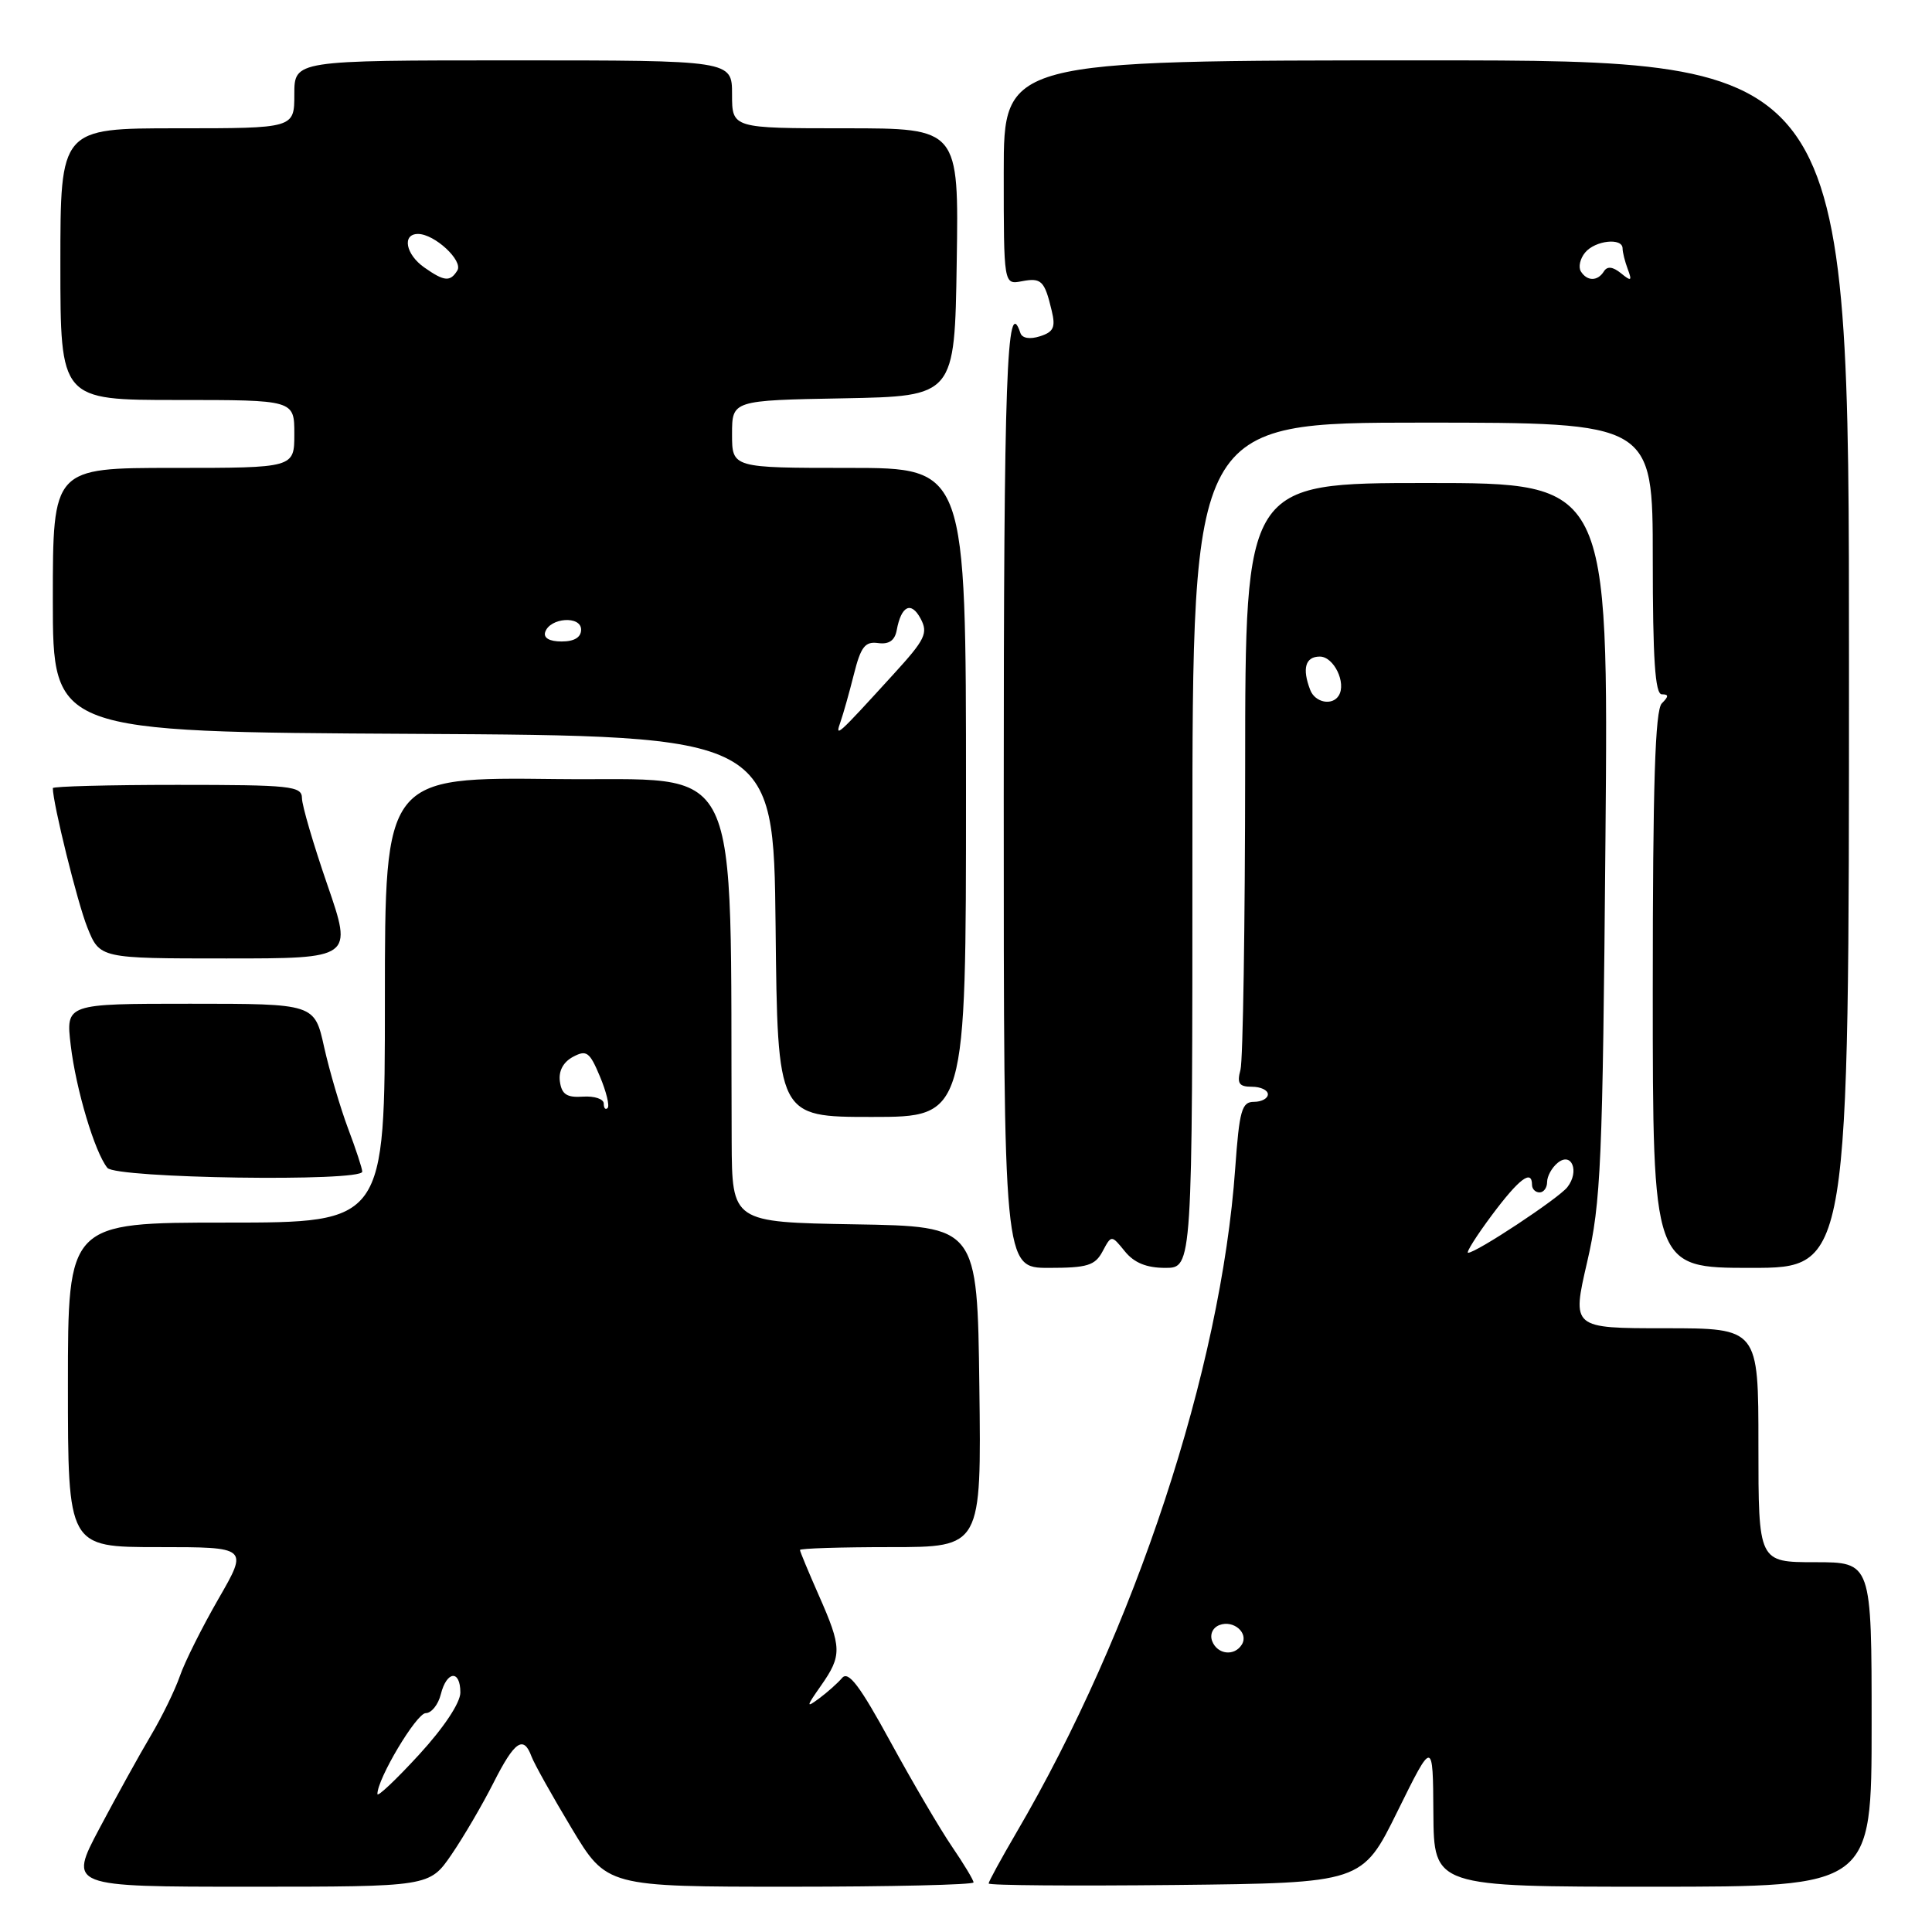 <?xml version="1.0" encoding="UTF-8" standalone="no"?>
<!DOCTYPE svg PUBLIC "-//W3C//DTD SVG 1.1//EN" "http://www.w3.org/Graphics/SVG/1.1/DTD/svg11.dtd" >
<svg xmlns="http://www.w3.org/2000/svg" xmlns:xlink="http://www.w3.org/1999/xlink" version="1.1" viewBox="0 0 256 256">
 <g >
 <path fill="currentColor"
d=" M 59.82 245.75 C 61.42 243.41 63.92 239.14 65.38 236.25 C 68.18 230.71 69.37 229.88 70.43 232.75 C 70.79 233.71 73.18 237.99 75.74 242.25 C 80.40 250.00 80.40 250.00 104.70 250.00 C 118.06 250.00 129.00 249.74 129.00 249.43 C 129.00 249.12 127.71 246.98 126.14 244.68 C 124.57 242.38 120.90 236.13 117.98 230.78 C 113.94 223.38 112.42 221.36 111.59 222.33 C 110.99 223.03 109.62 224.25 108.54 225.05 C 106.78 226.35 106.81 226.17 108.79 223.35 C 111.58 219.36 111.56 218.32 108.50 211.40 C 107.13 208.29 106.00 205.58 106.00 205.38 C 106.00 205.17 111.41 205.00 118.02 205.00 C 130.04 205.00 130.04 205.00 129.77 183.75 C 129.50 162.50 129.50 162.50 113.25 162.23 C 97.00 161.95 97.00 161.95 96.95 151.23 C 96.71 99.04 98.88 103.53 73.75 103.23 C 51.00 102.96 51.00 102.96 51.00 132.48 C 51.00 162.00 51.00 162.00 30.00 162.00 C 9.00 162.00 9.00 162.00 9.00 183.50 C 9.00 205.00 9.00 205.00 20.95 205.00 C 32.90 205.00 32.90 205.00 28.95 211.85 C 26.78 215.62 24.47 220.23 23.83 222.10 C 23.18 223.97 21.44 227.53 19.97 230.00 C 18.50 232.47 15.45 237.99 13.19 242.25 C 9.08 250.00 9.08 250.00 32.99 250.00 C 56.90 250.00 56.90 250.00 59.82 245.75 Z  M 185.18 240.00 C 189.87 230.50 189.87 230.50 189.93 240.25 C 190.00 250.00 190.00 250.00 219.00 250.00 C 248.00 250.00 248.00 250.00 248.00 228.50 C 248.00 207.00 248.00 207.00 240.50 207.00 C 233.00 207.00 233.00 207.00 233.00 191.50 C 233.00 176.00 233.00 176.00 220.64 176.00 C 208.28 176.00 208.28 176.00 210.30 167.25 C 212.14 159.29 212.36 154.22 212.73 111.25 C 213.14 64.00 213.14 64.00 189.07 64.00 C 165.00 64.00 165.00 64.00 164.99 101.75 C 164.98 122.51 164.70 140.51 164.37 141.75 C 163.88 143.56 164.18 144.00 165.88 144.00 C 167.05 144.00 168.00 144.45 168.00 145.00 C 168.00 145.55 167.17 146.00 166.15 146.00 C 164.54 146.00 164.22 147.13 163.67 154.83 C 161.79 181.41 150.36 216.07 134.66 242.86 C 132.65 246.30 131.00 249.32 131.00 249.57 C 131.00 249.83 142.14 249.91 155.75 249.77 C 180.50 249.50 180.50 249.50 185.18 240.00 Z  M 146.10 165.81 C 147.27 163.62 147.27 163.62 149.05 165.81 C 150.28 167.33 151.92 168.00 154.41 168.00 C 158.00 168.00 158.00 168.00 158.00 112.00 C 158.00 56.00 158.00 56.00 188.50 56.00 C 219.00 56.00 219.00 56.00 219.00 74.00 C 219.00 87.33 219.31 92.00 220.20 92.00 C 221.13 92.00 221.13 92.27 220.20 93.20 C 219.31 94.09 219.00 103.91 219.00 131.20 C 219.00 168.00 219.00 168.00 232.00 168.00 C 245.00 168.00 245.00 168.00 245.00 88.00 C 245.00 8.00 245.00 8.00 189.00 8.00 C 133.00 8.00 133.00 8.00 133.00 22.86 C 133.00 37.72 133.00 37.72 135.38 37.27 C 137.99 36.77 138.41 37.18 139.36 41.18 C 139.89 43.37 139.60 43.99 137.80 44.56 C 136.46 44.99 135.44 44.82 135.21 44.13 C 133.40 38.71 133.00 49.90 133.00 105.50 C 133.00 168.00 133.00 168.00 138.96 168.00 C 144.08 168.00 145.10 167.69 146.10 165.81 Z  M 48.00 155.25 C 48.00 154.84 47.15 152.25 46.11 149.50 C 45.08 146.75 43.66 141.91 42.95 138.75 C 41.68 133.00 41.68 133.00 25.20 133.00 C 8.72 133.00 8.72 133.00 9.37 138.49 C 10.06 144.32 12.55 152.68 14.23 154.75 C 15.36 156.14 48.00 156.62 48.00 155.25 Z  M 128.00 105.00 C 128.00 62.00 128.00 62.00 112.50 62.00 C 97.00 62.00 97.00 62.00 97.00 57.53 C 97.00 53.05 97.00 53.05 111.75 52.78 C 126.50 52.50 126.50 52.50 126.77 34.75 C 127.05 17.00 127.05 17.00 112.02 17.00 C 97.00 17.00 97.00 17.00 97.00 12.50 C 97.00 8.00 97.00 8.00 68.00 8.00 C 39.00 8.00 39.00 8.00 39.00 12.50 C 39.00 17.00 39.00 17.00 23.50 17.00 C 8.00 17.00 8.00 17.00 8.00 35.00 C 8.00 53.00 8.00 53.00 23.50 53.00 C 39.00 53.00 39.00 53.00 39.00 57.50 C 39.00 62.00 39.00 62.00 23.00 62.00 C 7.00 62.00 7.00 62.00 7.00 79.49 C 7.00 96.98 7.00 96.98 54.75 97.24 C 102.50 97.50 102.50 97.50 102.77 122.75 C 103.03 148.00 103.03 148.00 115.52 148.00 C 128.00 148.00 128.00 148.00 128.00 105.00 Z  M 43.38 117.25 C 41.53 111.89 40.01 106.71 40.01 105.75 C 40.00 104.15 38.54 104.00 23.50 104.00 C 14.43 104.00 7.00 104.20 7.00 104.43 C 7.00 106.44 10.26 119.62 11.57 122.88 C 13.22 127.00 13.22 127.00 29.98 127.00 C 46.74 127.00 46.74 127.00 43.38 117.25 Z  M 50.01 237.72 C 49.99 235.71 55.19 227.00 56.41 227.00 C 57.16 227.00 58.07 225.88 58.41 224.50 C 59.19 221.38 61.00 221.22 61.00 224.27 C 61.00 225.63 58.80 228.94 55.51 232.52 C 52.49 235.81 50.01 238.15 50.01 237.72 Z  M 80.00 146.23 C 80.00 145.62 78.76 145.21 77.25 145.31 C 75.11 145.46 74.43 145.01 74.19 143.32 C 73.99 141.93 74.62 140.74 75.92 140.04 C 77.72 139.08 78.13 139.38 79.49 142.63 C 80.34 144.65 80.80 146.54 80.51 146.82 C 80.23 147.10 80.00 146.84 80.00 146.23 Z  M 160.62 217.46 C 160.28 216.57 160.69 215.67 161.58 215.33 C 163.45 214.61 165.49 216.39 164.55 217.91 C 163.57 219.50 161.31 219.24 160.62 217.46 Z  M 197.69 161.00 C 201.29 156.18 203.00 154.89 203.00 157.00 C 203.00 157.55 203.45 158.00 204.00 158.00 C 204.55 158.00 205.00 157.38 205.00 156.62 C 205.00 155.86 205.62 154.73 206.38 154.10 C 208.25 152.55 209.33 155.21 207.68 157.31 C 206.51 158.80 195.62 166.00 194.53 166.00 C 194.22 166.00 195.64 163.75 197.69 161.00 Z  M 173.61 91.42 C 172.51 88.57 172.97 87.00 174.88 87.00 C 176.74 87.00 178.43 90.49 177.39 92.17 C 176.54 93.55 174.25 93.10 173.61 91.42 Z  M 209.47 35.96 C 209.12 35.38 209.37 34.26 210.04 33.46 C 211.37 31.85 215.00 31.46 215.00 32.92 C 215.00 33.42 215.31 34.66 215.69 35.67 C 216.28 37.24 216.15 37.32 214.78 36.20 C 213.70 35.33 212.97 35.25 212.53 35.95 C 211.70 37.29 210.30 37.29 209.47 35.96 Z  M 111.38 95.62 C 111.74 94.59 112.54 91.76 113.15 89.33 C 114.06 85.70 114.63 84.97 116.35 85.21 C 117.79 85.41 118.57 84.87 118.82 83.50 C 119.42 80.26 120.73 79.63 121.98 81.96 C 123.01 83.89 122.61 84.72 118.41 89.32 C 110.85 97.61 110.60 97.83 111.38 95.62 Z  M 72.24 83.75 C 72.88 81.83 77.00 81.55 77.00 83.43 C 77.00 84.45 76.10 85.00 74.42 85.00 C 72.80 85.00 71.99 84.53 72.24 83.75 Z  M 56.22 35.44 C 53.75 33.71 53.24 31.00 55.39 31.00 C 57.58 31.00 61.40 34.54 60.60 35.84 C 59.65 37.37 58.88 37.31 56.22 35.44 Z "/>
</g>
</svg>